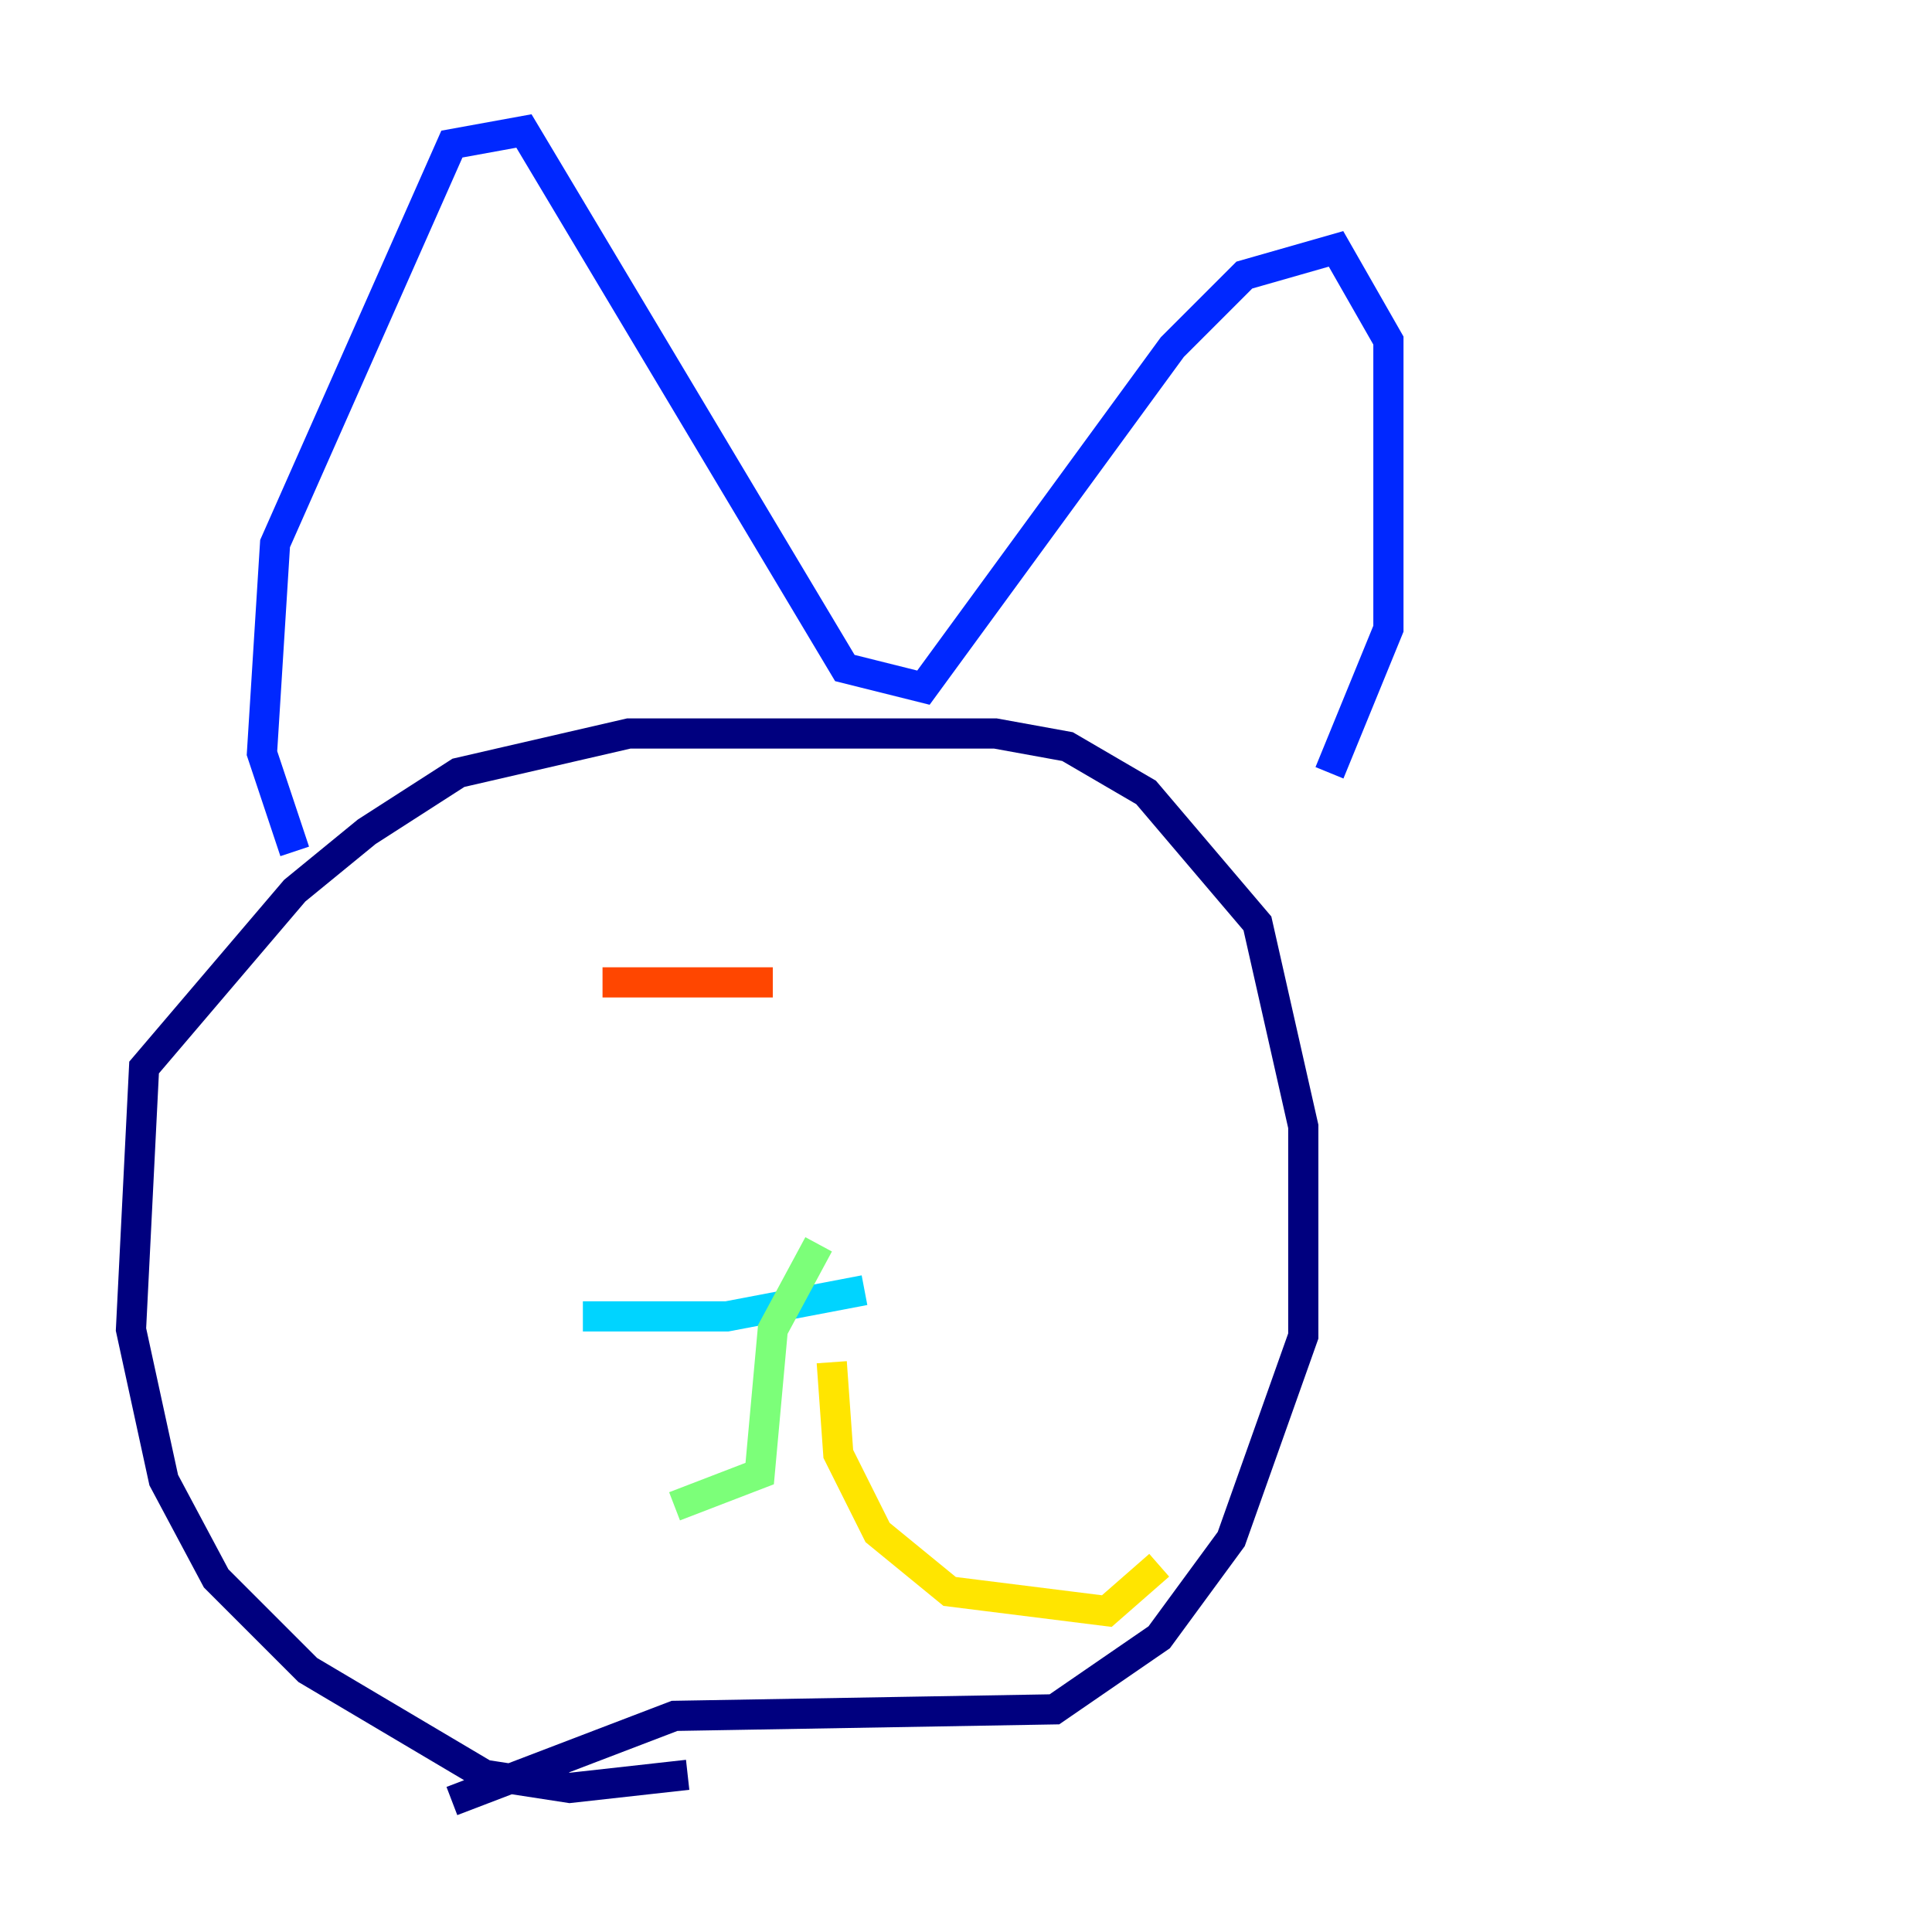 <?xml version="1.0" encoding="utf-8" ?>
<svg baseProfile="tiny" height="128" version="1.2" viewBox="0,0,128,128" width="128" xmlns="http://www.w3.org/2000/svg" xmlns:ev="http://www.w3.org/2001/xml-events" xmlns:xlink="http://www.w3.org/1999/xlink"><defs /><polyline fill="none" points="45.559,117.586 37.749,118.454 32.108,117.586 20.393,110.644 14.319,104.57 10.848,98.061 8.678,88.081 9.546,70.725 19.525,59.01 24.298,55.105 30.373,51.2 41.654,48.597 65.953,48.597 70.725,49.464 75.932,52.502 83.308,61.18 86.346,74.63 86.346,88.515 81.573,101.966 76.8,108.475 69.858,113.248 44.691,113.681 29.939,119.322" stroke="#00007f" stroke-width="2" /><polyline fill="none" points="19.525,56.407 17.356,49.898 18.224,36.014 29.939,9.546 34.712,8.678 55.973,44.258 61.18,45.559 77.668,22.997 82.441,18.224 88.515,16.488 91.986,22.563 91.986,41.654 88.081,51.2" stroke="#0028ff" stroke-width="2" /><polyline fill="none" points="38.617,87.214 48.163,87.214 57.275,85.478" stroke="#00d4ff" stroke-width="2" /><polyline fill="none" points="54.237,82.441 51.2,88.081 50.332,97.627 44.691,99.797" stroke="#7cff79" stroke-width="2" /><polyline fill="none" points="55.105,90.251 55.539,96.325 58.142,101.532 62.915,105.437 73.329,106.739 76.8,103.702" stroke="#ffe500" stroke-width="2" /><polyline fill="none" points="39.919,65.085 51.2,65.085" stroke="#ff4600" stroke-width="2" /><polyline fill="none" points="68.99,69.858 68.99,69.858" stroke="#7f0000" stroke-width="2" /></svg>